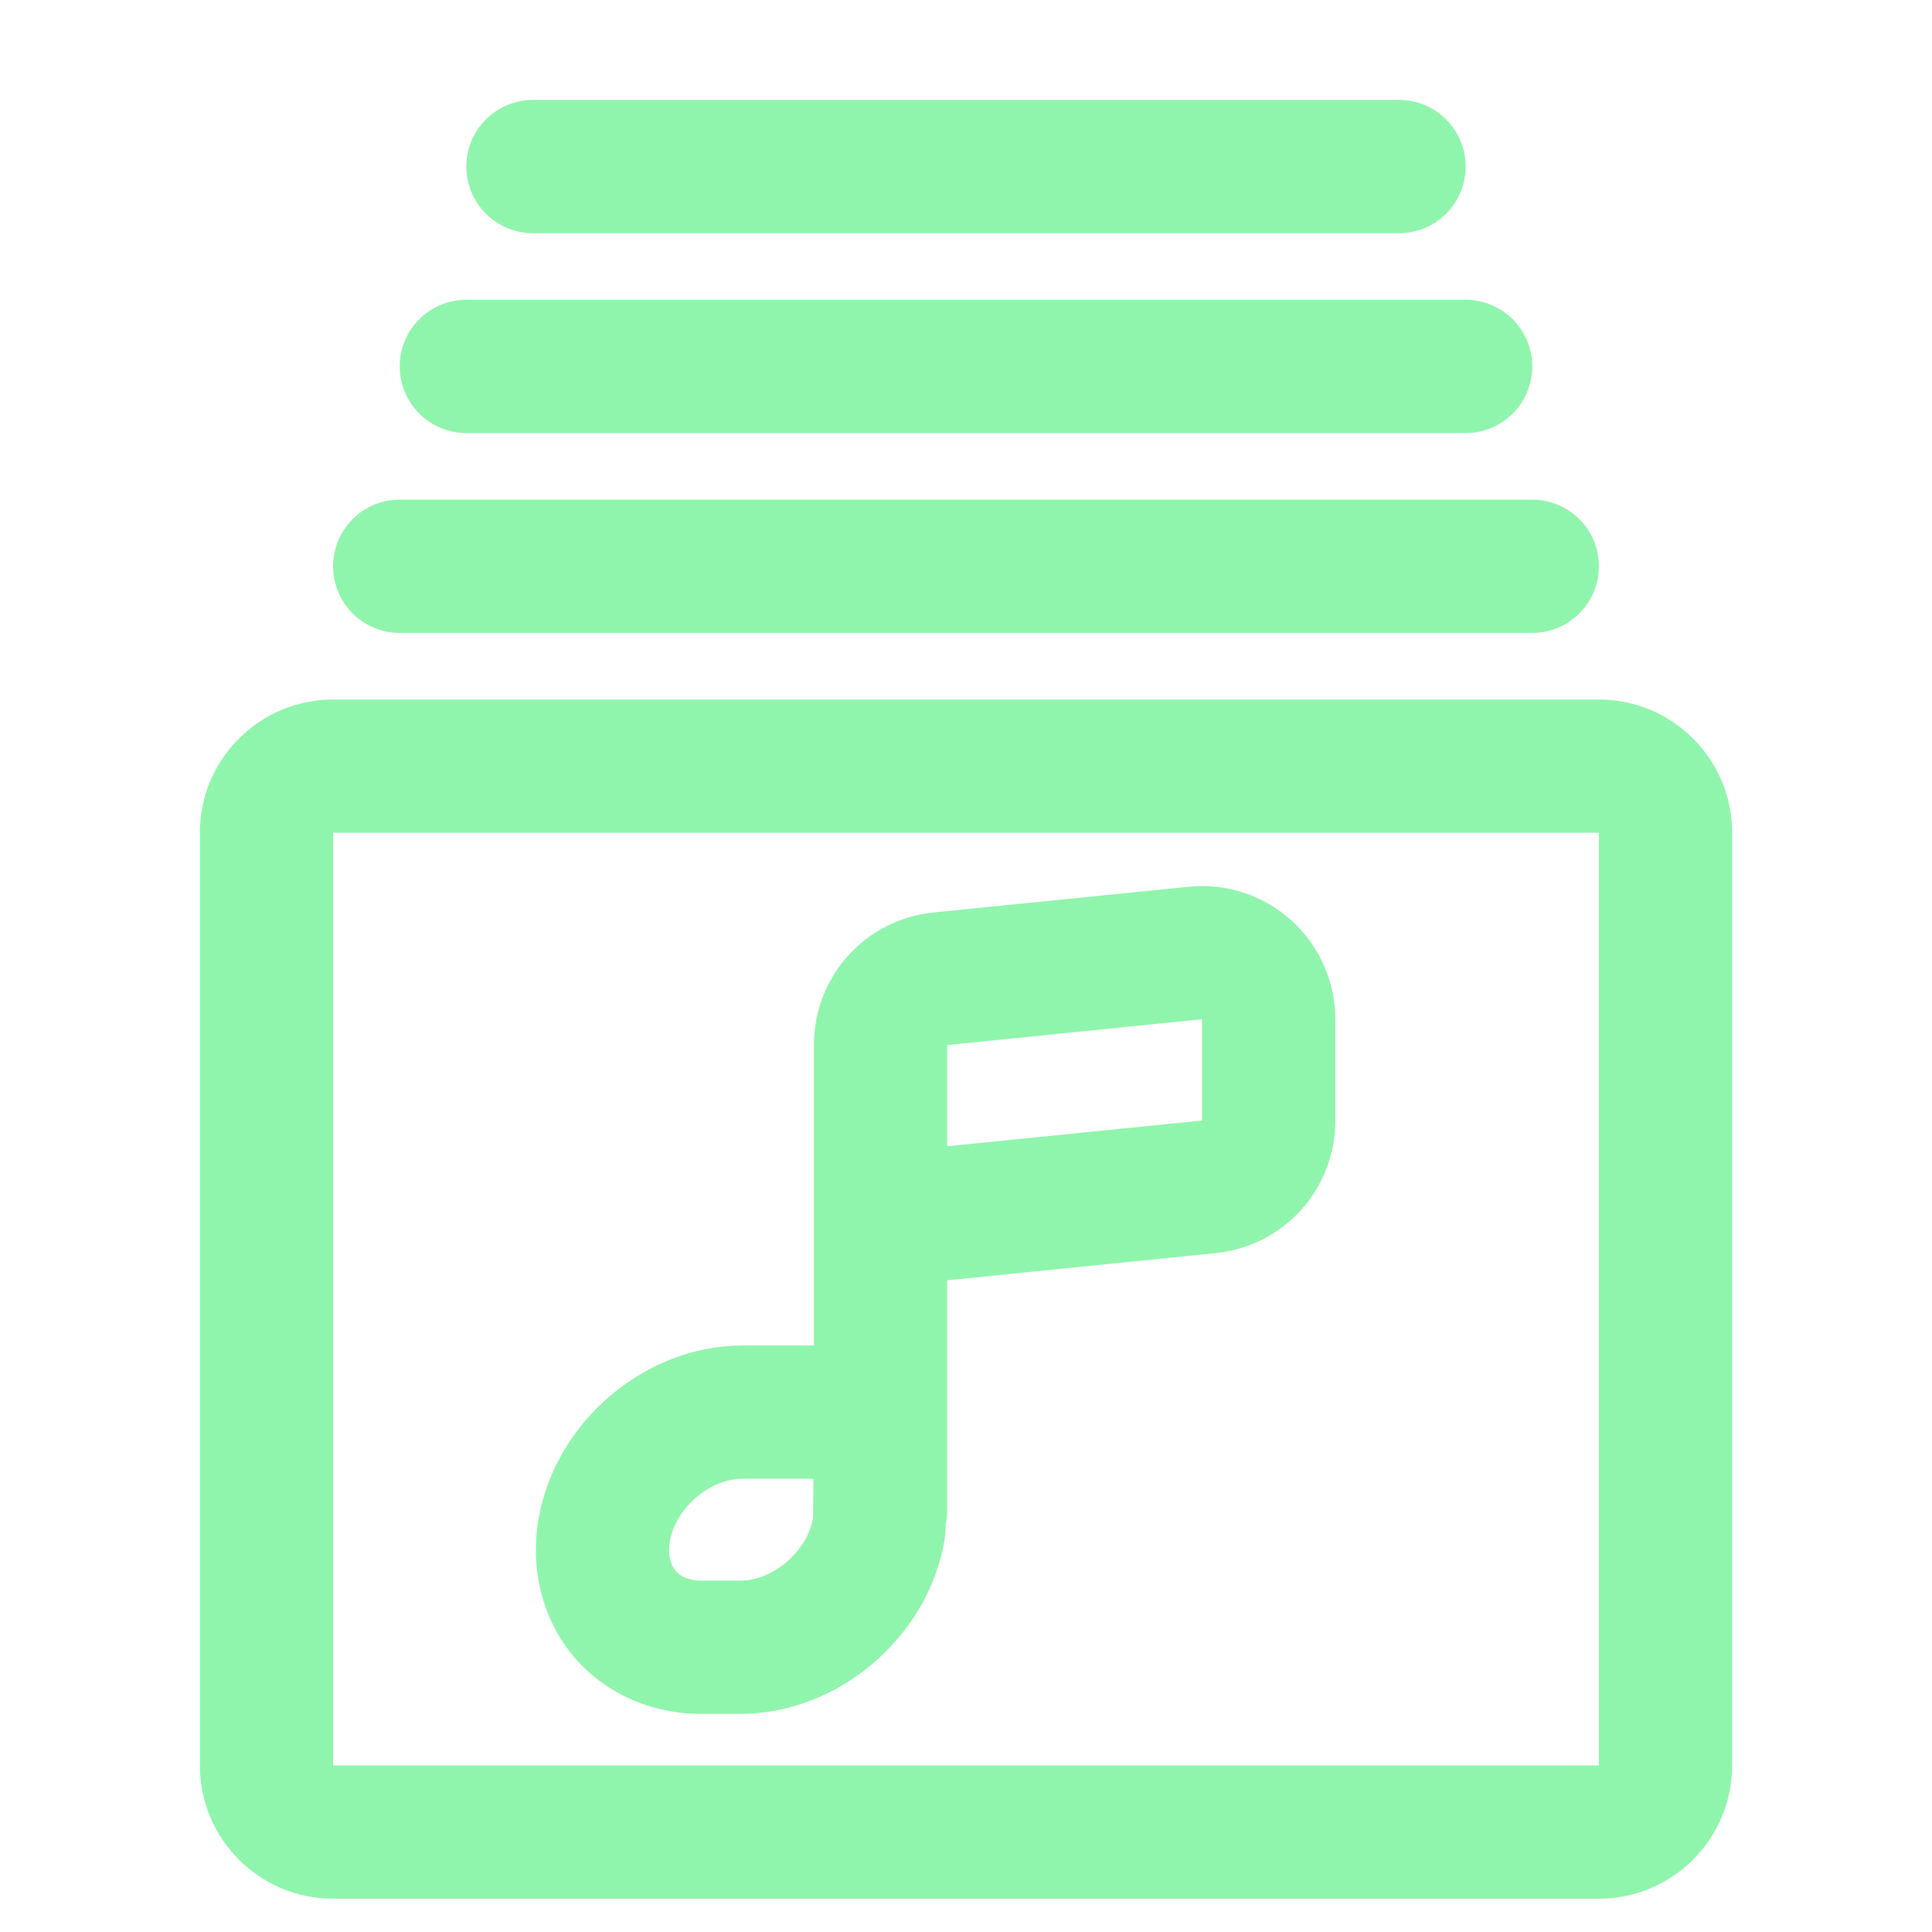 <svg width="42" height="42" viewBox="0 0 42 42" fill="none" xmlns="http://www.w3.org/2000/svg">
<path d="M11.586 2.172H30.414C30.798 2.172 31.166 2.325 31.438 2.597C31.709 2.868 31.862 3.237 31.862 3.621C31.862 4.005 31.709 4.373 31.438 4.645C31.166 4.916 30.798 5.069 30.414 5.069H11.586C11.202 5.069 10.834 4.916 10.562 4.645C10.29 4.373 10.138 4.005 10.138 3.621C10.138 3.237 10.29 2.868 10.562 2.597C10.834 2.325 11.202 2.172 11.586 2.172ZM10.138 6.517H31.862C32.246 6.517 32.614 6.67 32.886 6.941C33.158 7.213 33.31 7.581 33.31 7.965C33.31 8.35 33.158 8.718 32.886 8.99C32.614 9.261 32.246 9.414 31.862 9.414H10.138C9.754 9.414 9.385 9.261 9.114 8.99C8.842 8.718 8.69 8.35 8.69 7.965C8.69 7.581 8.842 7.213 9.114 6.941C9.385 6.67 9.754 6.517 10.138 6.517V6.517ZM8.69 10.862H33.31C33.694 10.862 34.063 11.015 34.334 11.286C34.606 11.558 34.758 11.926 34.758 12.31C34.758 12.694 34.606 13.063 34.334 13.334C34.063 13.606 33.694 13.759 33.31 13.759H8.69C8.305 13.759 7.937 13.606 7.665 13.334C7.394 13.063 7.241 12.694 7.241 12.31C7.241 11.926 7.394 11.558 7.665 11.286C7.937 11.015 8.305 10.862 8.69 10.862V10.862ZM34.758 41.276H7.241C5.644 41.276 4.345 39.977 4.345 38.379V18.103C4.345 16.506 5.644 15.207 7.241 15.207H34.758C36.356 15.207 37.655 16.506 37.655 18.103V38.379C37.655 39.977 36.356 41.276 34.758 41.276ZM7.241 18.103V38.379H34.758V18.103H7.241Z" fill="#90F5AC"/>
<path d="M16.095 37.258H15.242C14.147 37.258 13.136 36.802 12.468 36.006C11.792 35.199 11.515 34.104 11.711 33.002C12.082 30.898 14.03 29.25 16.145 29.25H17.694V22.718C17.694 21.225 18.813 19.986 20.299 19.836L25.84 19.277C26.243 19.236 26.65 19.28 27.034 19.406C27.419 19.533 27.773 19.738 28.073 20.009C28.374 20.281 28.614 20.612 28.778 20.982C28.943 21.352 29.028 21.752 29.028 22.157V24.36C29.03 25.079 28.764 25.773 28.282 26.305C27.8 26.839 27.136 27.172 26.421 27.242L20.59 27.832V32.828C20.59 32.929 20.58 33.028 20.56 33.122C20.551 33.374 20.541 33.432 20.529 33.505C20.157 35.61 18.209 37.258 16.095 37.258V37.258ZM16.144 32.146C15.428 32.146 14.69 32.78 14.561 33.506C14.516 33.767 14.56 33.994 14.687 34.145C14.838 34.326 15.072 34.362 15.242 34.362H16.095C16.809 34.362 17.547 33.727 17.676 33.002L17.682 32.146H16.144V32.146ZM26.131 22.157L20.59 22.718V24.919L26.131 24.359V22.157V22.157Z" fill="#90F5AC"/>
</svg>
